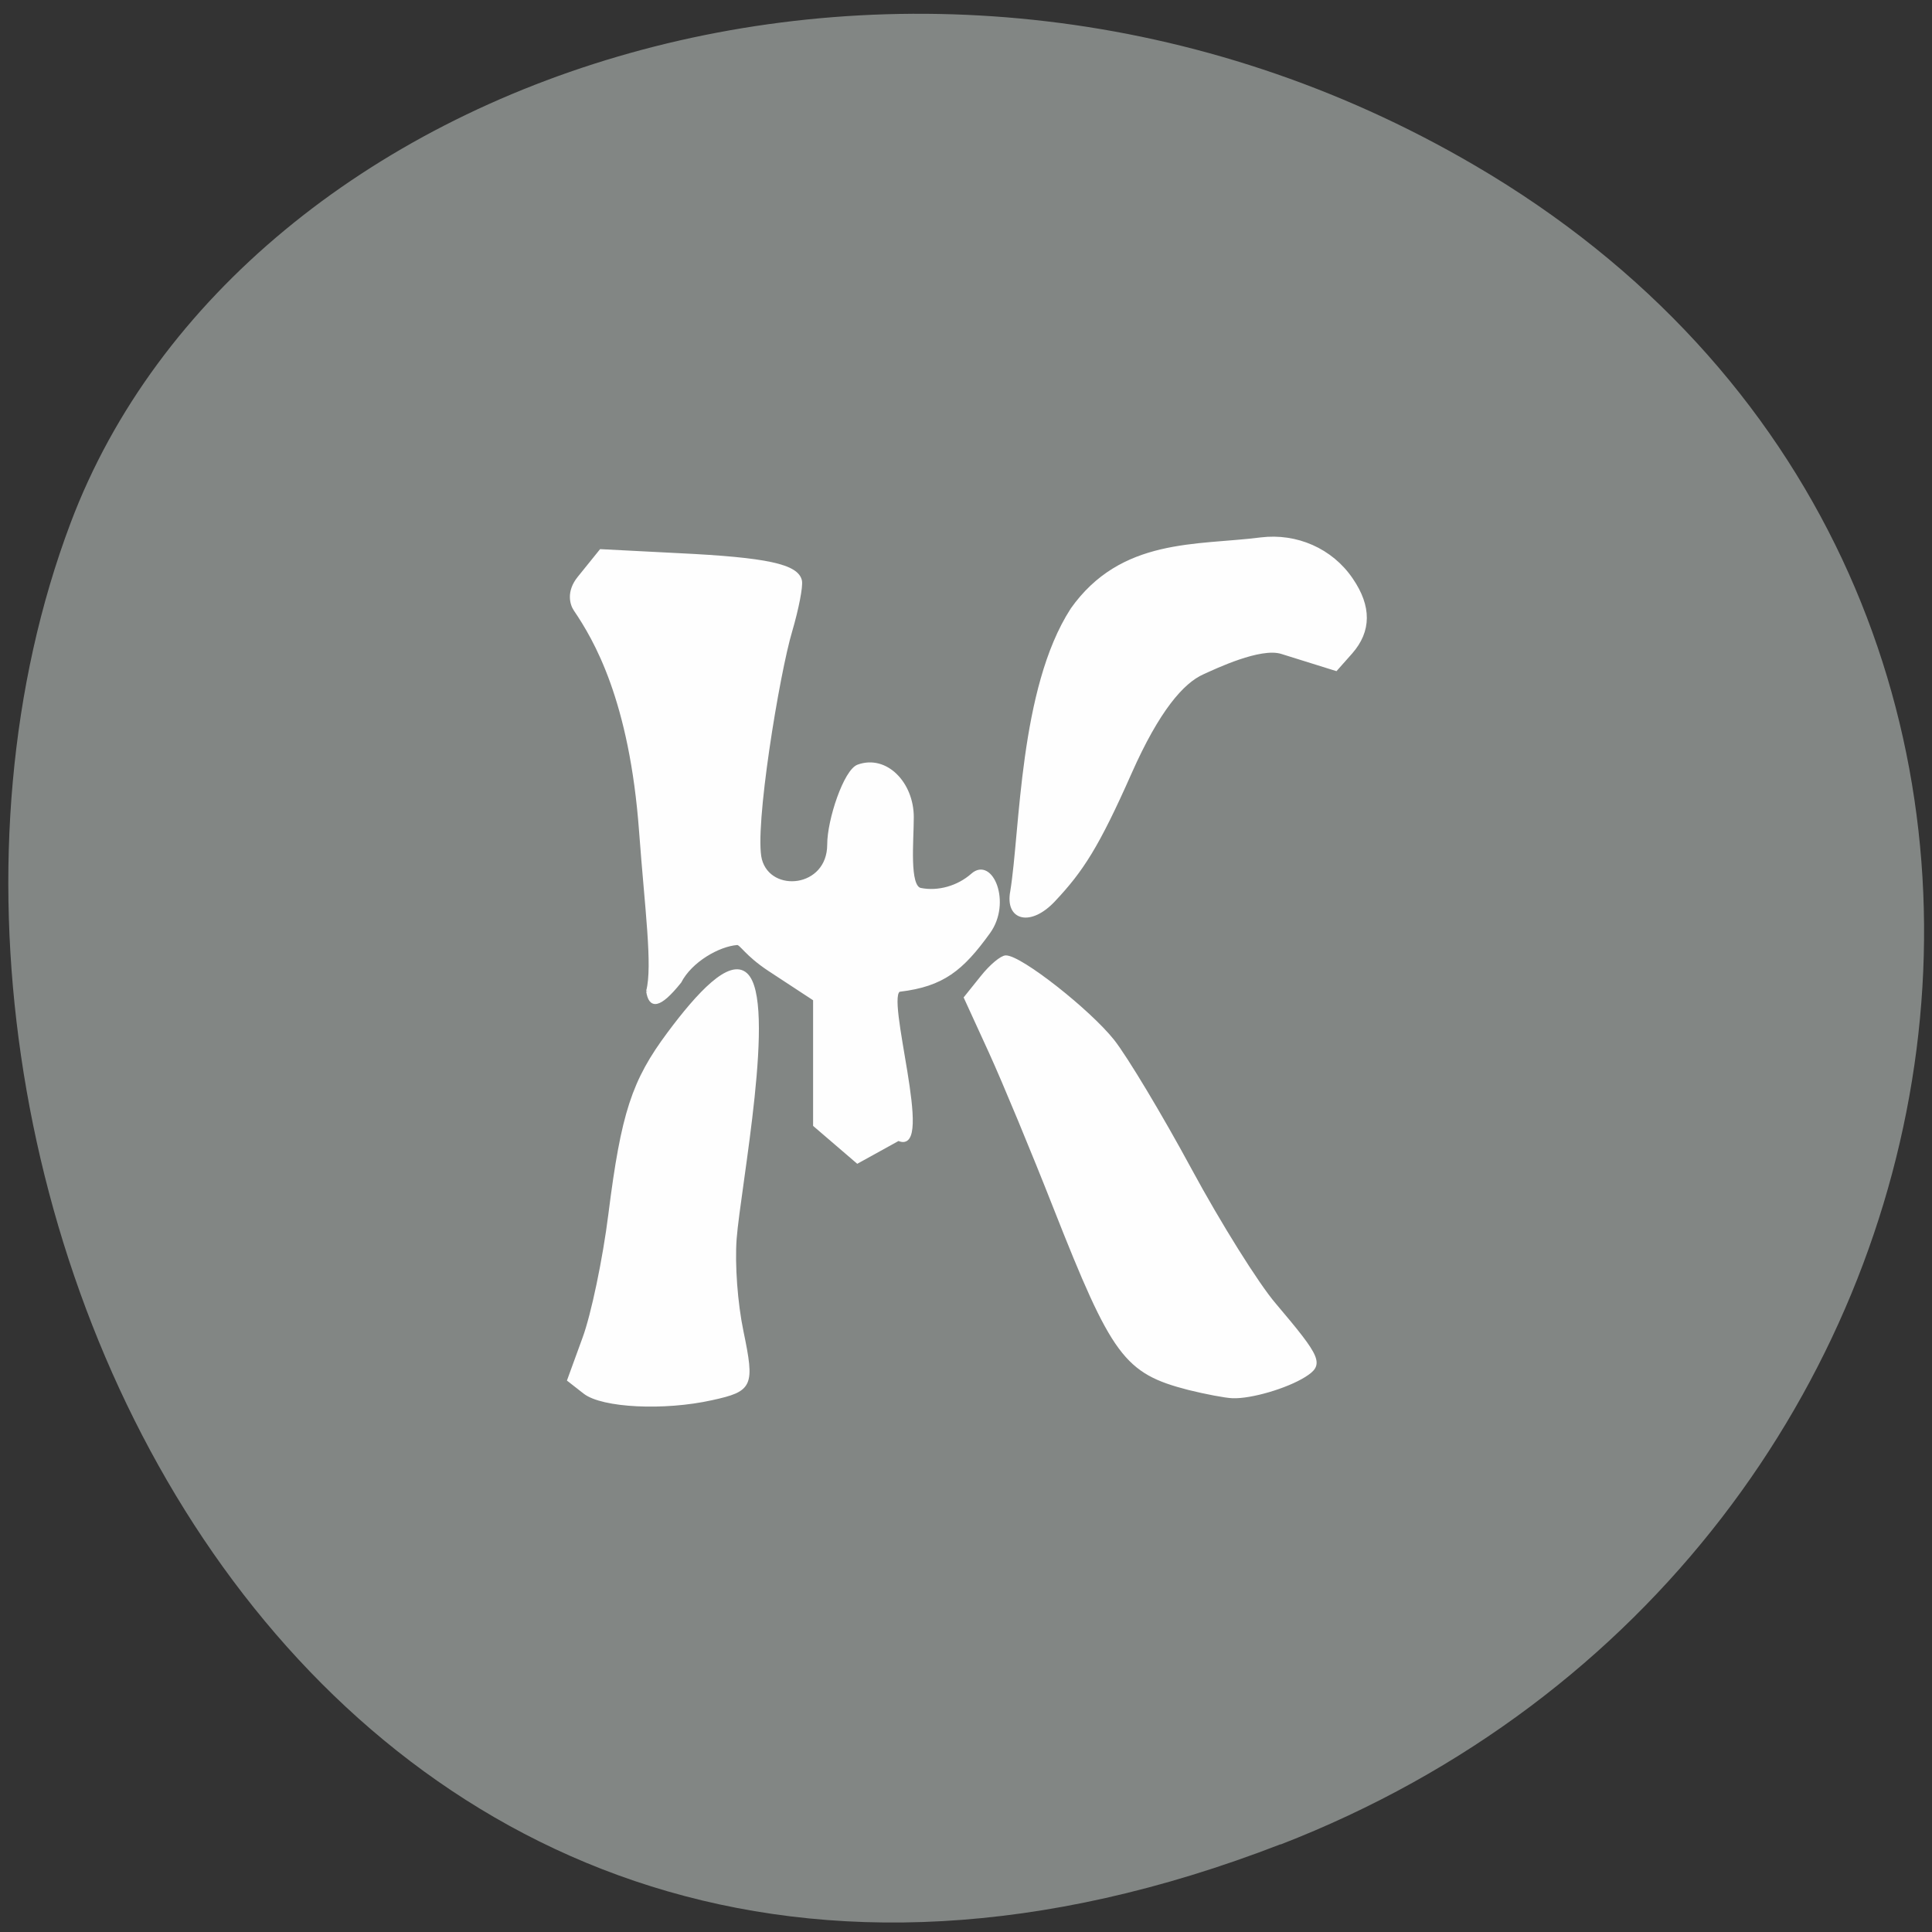 <svg xmlns="http://www.w3.org/2000/svg" xmlns:xlink="http://www.w3.org/1999/xlink" viewBox="0 0 32 32"><rect x="0" y="0" width="32" height="32" fill="#333333" stroke="none"/><defs><g id="3" clip-path="url(#2)"><path d="m 146.09 168.39 c -5.2 -1.412 -6.209 -2.844 -11.02 -15.691 c -1.804 -4.828 -4.191 -10.884 -5.316 -13.482 l -2.057 -4.726 l 1.358 -1.78 c 0.737 -0.982 1.63 -1.759 1.979 -1.759 c 1.222 0 6.849 4.664 8.828 7.283 c 1.087 1.453 3.958 6.485 6.364 11.17 c 2.406 4.685 5.53 9.943 6.946 11.682 c 3.784 4.705 3.978 5.196 2.464 6.199 c -1.494 0.982 -4.404 1.882 -5.918 1.821 c -0.582 -0.02 -2.212 -0.348 -3.628 -0.716" transform="matrix(0.201 0 0 0.191 -9.678 -9.164)" fill="#fff" stroke="#fff" stroke-width="0.247"/></g><g id="6" clip-path="url(#5)"><path d="m 96.34 168.74 l -1.319 -1.084 l 1.261 -3.642 c 0.698 -1.984 1.669 -6.833 2.134 -10.761 c 1.048 -8.736 1.921 -11.538 4.851 -15.671 c 2.445 -3.457 5.03 -6.383 6.345 -5.115 c 2.425 2.312 -0.563 18.433 -0.893 22.934 c -0.155 2.25 0.078 5.585 0.563 8.04 c 0.931 4.726 0.796 5.074 -2.484 5.831 c -3.939 0.921 -8.983 0.655 -10.458 -0.532" transform="matrix(0.201 0 0 0.191 -9.678 -9.164)" fill="#fff" stroke="#fff" stroke-width="0.265"/></g><g id="9" clip-path="url(#8)"><path d="m 136.47 100.84 c 4.113 -6.137 10.303 -5.421 15.6 -6.137 c 2.891 -0.368 5.782 0.921 7.451 3.519 c 1.533 2.353 1.513 4.48 -0.039 6.342 l -1.242 1.473 l -4.482 -1.473 c -1.766 -0.573 -5.472 1.289 -6.5 1.78 c -1.669 0.777 -3.686 3.212 -5.976 8.654 c -2.678 6.362 -3.978 8.47 -6.286 11.05 c -1.921 2.169 -3.919 1.678 -3.473 -0.777 c 0.815 -5.258 0.737 -17.553 4.948 -24.427" transform="matrix(0.201 0 0 0.191 -9.678 -9.164)" fill="#fff" stroke="#fff" stroke-width="0.248"/></g><g id="C" clip-path="url(#B)"><path d="m 101.52 133.92 c 0.543 -2.169 -0.116 -7.16 -0.582 -13.809 c -0.796 -11.457 -3.764 -16.714 -5.394 -19.251 c -0.31 -0.471 -0.621 -1.575 0.31 -2.782 l 1.804 -2.353 l 6.442 0.348 c 7.218 0.368 9.74 0.941 10.01 2.271 c 0.097 0.491 -0.272 2.455 -0.796 4.337 c -1.048 3.662 -3.163 17.18 -2.503 19.844 c 0.776 3.069 5.627 2.578 5.627 -1.309 c 0 -2.148 1.358 -6.403 2.425 -6.813 c 2.29 -0.88 4.463 1.493 4.463 4.439 c 0 2.066 -0.388 6.04 0.679 6.26 c 1.455 0.307 3.104 -0.184 4.269 -1.268 c 1.572 -1.473 3.124 2.414 1.358 4.992 c -2.212 3.232 -3.803 4.583 -7.334 5.03 c -1.455 0.184 2.833 14.382 -0.116 12.93 l -3.376 1.964 l -3.531 -3.191 v -10.904 l -3.764 -2.598 c -1.901 -1.33 -2.29 -2.271 -2.619 -2.25 c -1.533 0.123 -3.822 1.493 -4.715 3.314 c -1.727 2.271 -2.464 2.23 -2.658 0.798" transform="matrix(0.201 0 0 0.191 -9.678 -9.164)" fill="#fff" stroke="#fff" stroke-width="0.247"/></g><clipPath id="8"><path d="M 0,0 H32 V32 H0 z"/></clipPath><clipPath id="2"><path d="M 0,0 H32 V32 H0 z"/></clipPath><clipPath id="5"><path d="M 0,0 H32 V32 H0 z"/></clipPath><clipPath id="B"><path d="M 0,0 H32 V32 H0 z"/></clipPath><filter id="0" filterUnits="objectBoundingBox" x="0" y="0" width="32" height="32"><feColorMatrix type="matrix" in="SourceGraphic" values="0 0 0 0 1 0 0 0 0 1 0 0 0 0 1 0 0 0 1 0"/></filter><mask id="A"><g filter="url(#0)"><path fill-opacity="0.988" d="M 0,0 H32 V32 H0 z"/></g></mask><mask id="4"><g filter="url(#0)"><path fill-opacity="0.988" d="M 0,0 H32 V32 H0 z"/></g></mask><mask id="7"><g filter="url(#0)"><path fill-opacity="0.988" d="M 0,0 H32 V32 H0 z"/></g></mask><mask id="1"><g filter="url(#0)"><path fill-opacity="0.988" d="M 0,0 H32 V32 H0 z"/></g></mask></defs><path d="m 21.21 30.547 c -15.93 6.172 -24.1 -11.121 -20.04 -21.887 c 2.832 -7.516 14.13 -11.262 23.254 -5.922 c 11.52 6.734 9.07 23.05 -3.215 27.813" fill="#828684"/><use xlink:href="#3" mask="url(#1)"/><use xlink:href="#6" mask="url(#4)"/><use xlink:href="#9" mask="url(#7)"/><use xlink:href="#C" mask="url(#A)"/></svg>